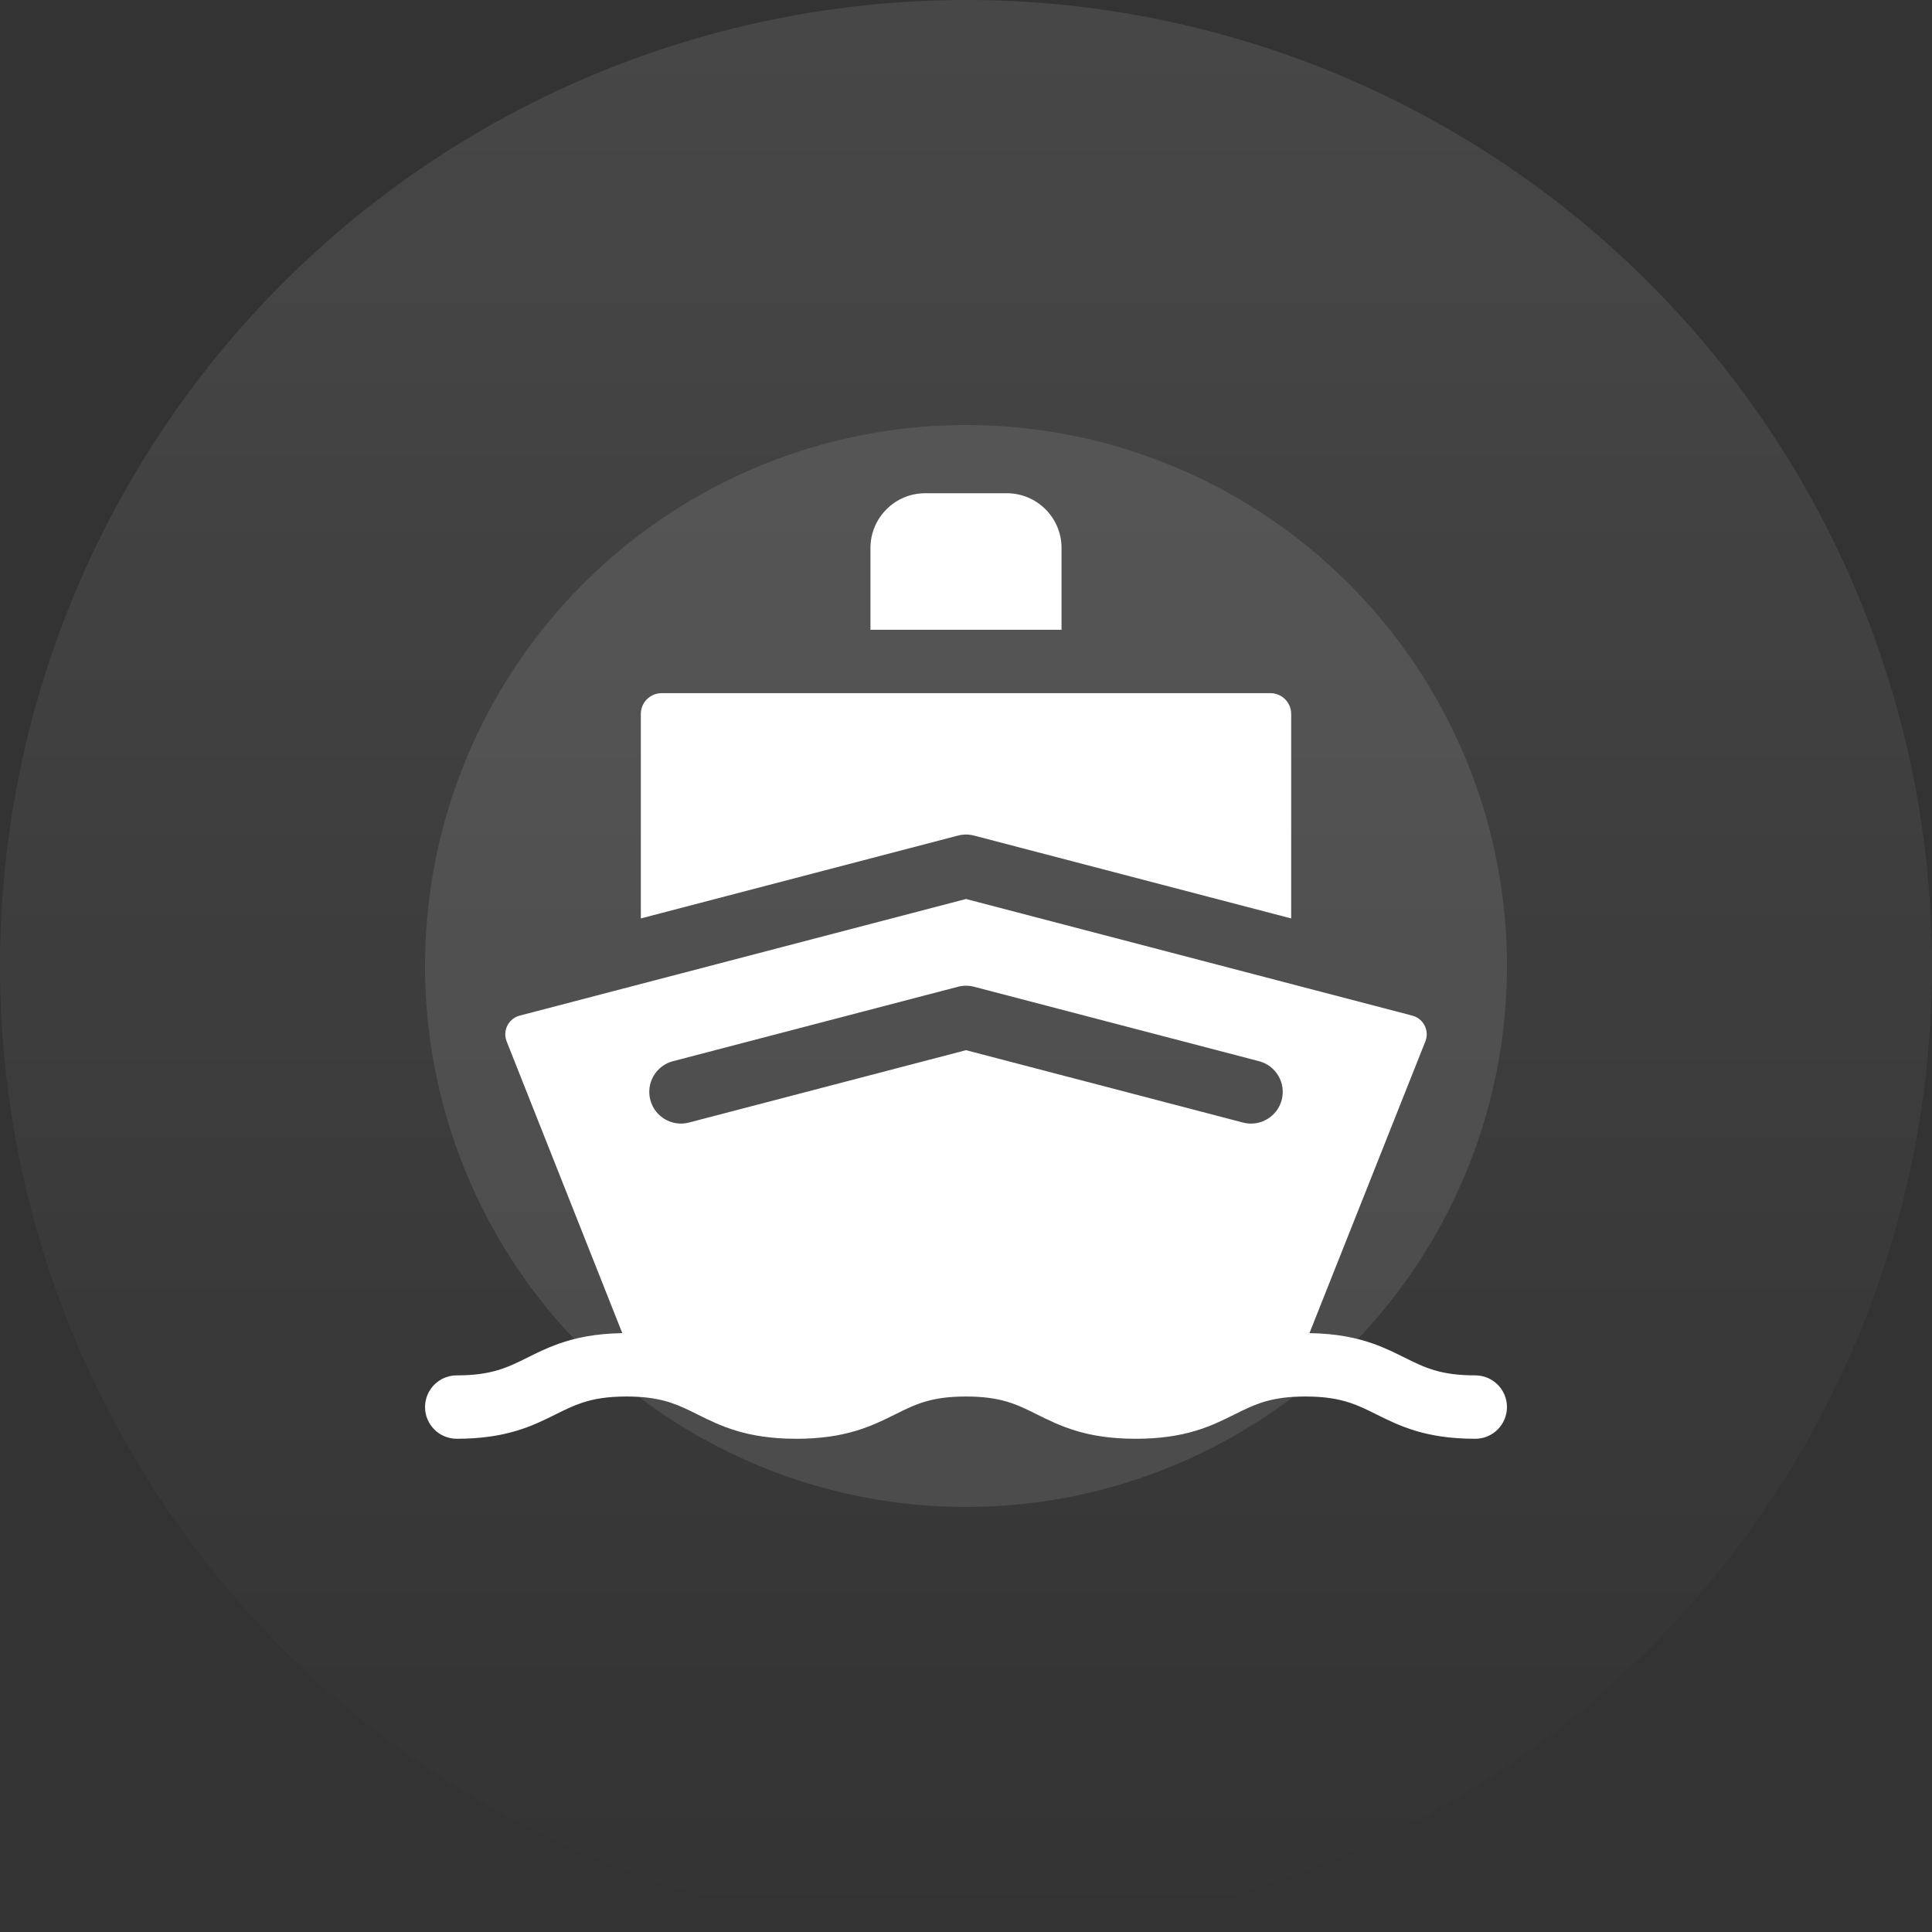 <svg width="100" height="100" viewBox="0 0 100 100" fill="none" xmlns="http://www.w3.org/2000/svg">
<rect x="0" y="0" width="100" height="100" fill="#333333" stroke="none"/>
<circle cx="50" cy="50" r="50" fill="url(#paint0_linear_856_400)" fill-opacity="0.1"/>
<circle cx="50" cy="50" r="28" fill="white" fill-opacity="0.1"/>
<g clip-path="url(#clip0_856_400)">
<path d="M54.945 28.362C54.945 26.801 53.675 25.53 52.113 25.53H47.887C46.325 25.53 45.055 26.801 45.055 28.362V32.597H54.945V28.362Z" fill="white"/>
<path d="M50.415 43.249L66.831 47.538V36.952C66.831 36.36 66.35 35.878 65.757 35.878H34.243C33.651 35.878 33.169 36.36 33.169 36.952V47.538L49.585 43.249C49.857 43.178 50.143 43.178 50.415 43.249Z" fill="white"/>
<path d="M76.359 71.189C74.549 71.189 73.732 70.782 72.698 70.267C72.212 70.026 71.7 69.771 71.089 69.553C70.241 69.252 69.202 69.023 67.777 69.003L73.784 53.882C73.917 53.523 73.811 53.224 73.735 53.077C73.659 52.929 73.475 52.666 73.099 52.568L50 46.532L26.901 52.568C26.526 52.666 26.342 52.929 26.265 53.077C26.19 53.224 26.083 53.523 26.216 53.882L32.21 69.003C30.786 69.025 29.748 69.255 28.9 69.558C28.294 69.774 27.785 70.027 27.303 70.267C26.269 70.782 25.452 71.189 23.641 71.189C22.735 71.189 22 71.924 22 72.83C22 73.736 22.735 74.47 23.641 74.47C26.223 74.47 27.574 73.798 28.765 73.205C29.23 72.974 29.651 72.765 30.137 72.604C30.734 72.407 31.43 72.283 32.428 72.283C32.656 72.283 32.867 72.29 33.066 72.302C34.448 72.387 35.186 72.755 36.09 73.205C37.282 73.798 38.632 74.471 41.215 74.471C43.797 74.471 45.148 73.798 46.339 73.205C47.373 72.69 48.19 72.283 50.001 72.283C51.812 72.283 52.629 72.69 53.663 73.205C54.854 73.798 56.205 74.471 58.787 74.471C61.37 74.471 62.72 73.798 63.912 73.205C64.819 72.753 65.559 72.385 66.948 72.301C67.143 72.289 67.351 72.283 67.573 72.283C68.561 72.283 69.252 72.405 69.844 72.598C70.339 72.759 70.765 72.971 71.235 73.205C72.427 73.798 73.777 74.471 76.36 74.471C77.266 74.471 78 73.736 78 72.83C78 71.924 77.266 71.189 76.359 71.189ZM34.832 54.928L49.585 51.074C49.857 51.002 50.143 51.002 50.415 51.074L65.168 54.928C66.045 55.157 66.57 56.054 66.341 56.93C66.148 57.668 65.483 58.157 64.754 58.157C64.617 58.157 64.478 58.139 64.338 58.103L50 54.357L35.662 58.103C34.785 58.332 33.889 57.807 33.66 56.93C33.431 56.054 33.956 55.157 34.832 54.928Z" fill="white"/>
</g>
<defs>
<linearGradient id="paint0_linear_856_400" x1="50" y1="0" x2="50" y2="100" gradientUnits="userSpaceOnUse">
<stop stop-color="white"/>
<stop offset="1" stop-color="white" stop-opacity="0"/>
</linearGradient>
<clipPath id="clip0_856_400">
<rect width="56" height="56" fill="white" transform="translate(22 22)"/>
</clipPath>
</defs>
</svg>
